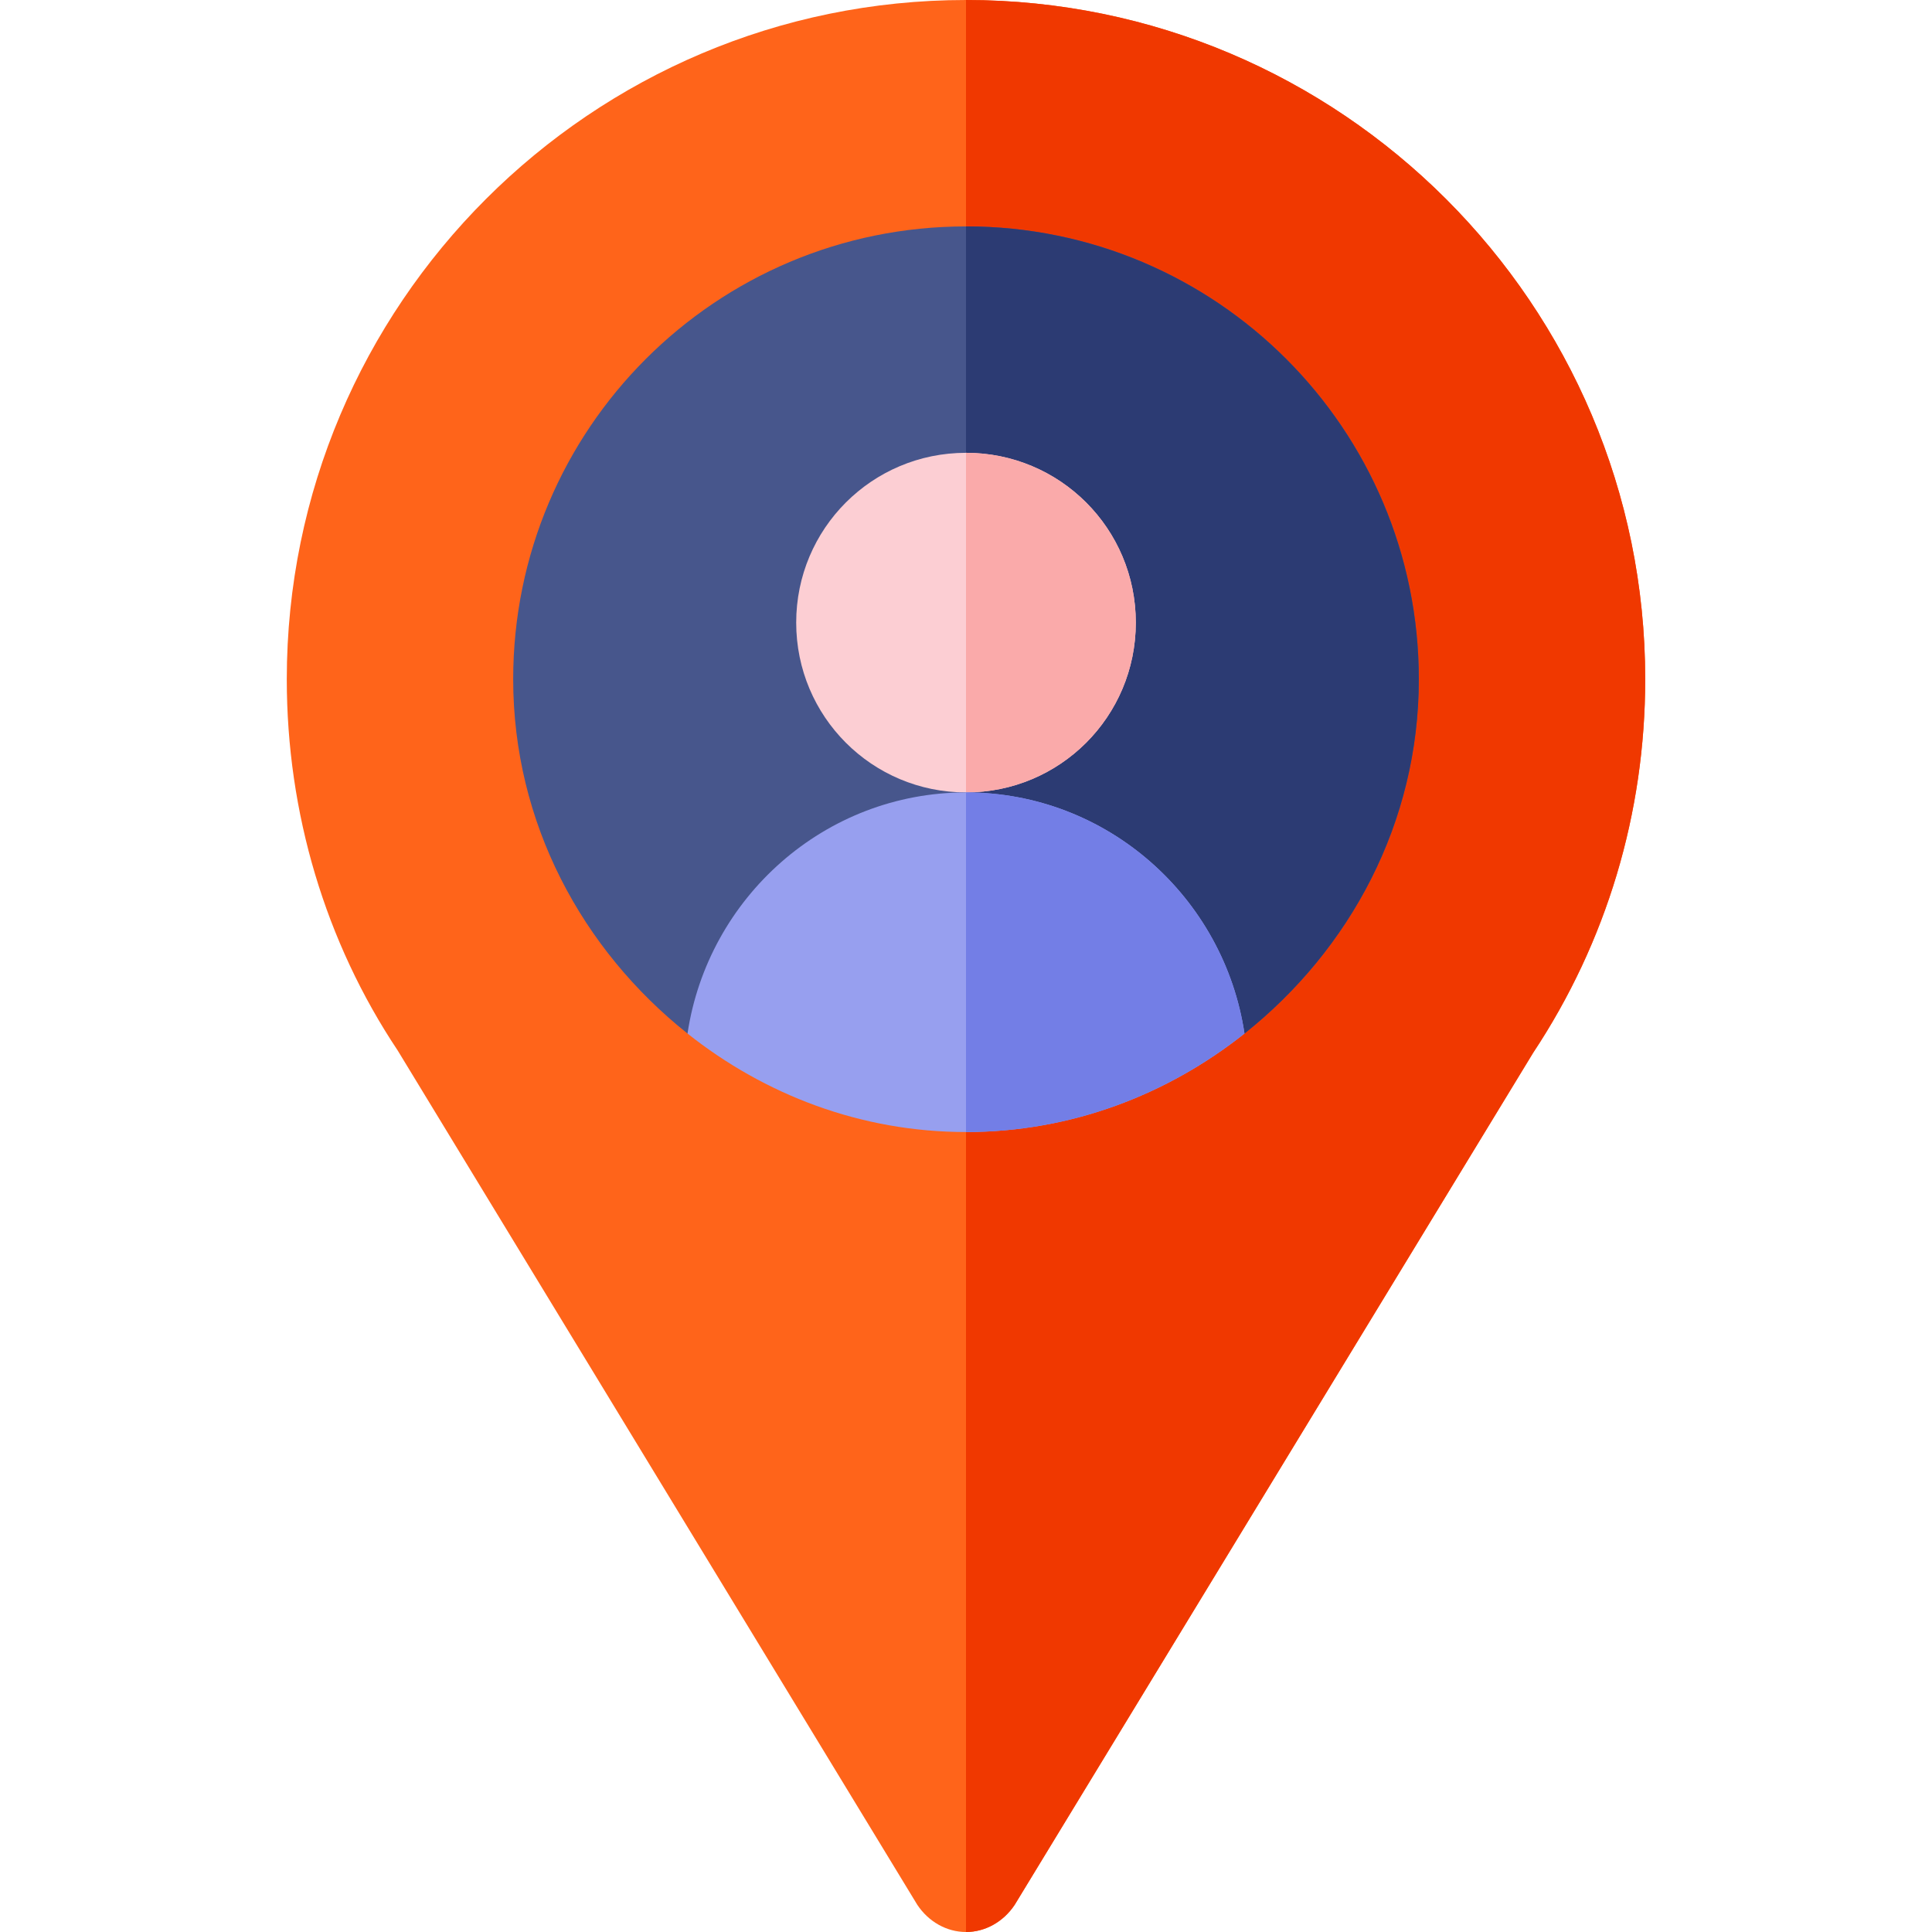 <?xml version="1.0" encoding="iso-8859-1"?>
<!-- Generator: Adobe Illustrator 21.0.0, SVG Export Plug-In . SVG Version: 6.00 Build 0)  -->
<svg xmlns="http://www.w3.org/2000/svg" xmlns:xlink="http://www.w3.org/1999/xlink" version="1.1" id="Capa_1" x="0px" y="0px" viewBox="0 0 512 512" style="enable-background:new 0 0 512 512;" xml:space="preserve" width="512" height="512">
<g>
	<g>
		<path style="fill:#FF641A;" d="M256,0C156.7,0,76,80.7,76,180c0,35.4,10.201,69.6,29.399,98.399L243.1,504.8    c2.999,4.499,7.8,7.2,12.9,7.2s9.901-2.701,12.9-7.2L406.3,279c19.499-29.399,29.7-63.6,29.7-99C436,80.7,355.3,0,256,0z"/>
	</g>
	<path style="fill:#F03800;" d="M436,180c0,35.4-10.201,69.6-29.7,99L268.9,504.8c-2.999,4.499-7.8,7.2-12.9,7.2V0   C355.3,0,436,80.7,436,180z"/>
	<path style="fill:#47568C;" d="M376,180c0,38.099-18.3,71.7-46.199,93.9H182.199C154.3,251.7,136,218.099,136,180   c0-66.301,53.699-120,120-120S376,113.699,376,180z"/>
	<path style="fill:#2C3B73;" d="M376,180c0,38.099-18.3,71.7-46.199,93.9H256V60C322.301,60,376,113.699,376,180z"/>
	<path style="fill:#FCCED3;" d="M256,120c-24.901,0-45,20.099-45,45c0,24.899,20.099,45,45,45s45-20.101,45-45   C301,140.099,280.901,120,256,120z"/>
	<path style="fill:#FAAAAA;" d="M256,210v-90c24.901,0,45,20.099,45,45C301,189.899,280.901,210,256,210z"/>
	<path style="fill:#979FEF;" d="M329.801,273.9C309.401,290.099,283.9,300,256,300s-53.401-9.901-73.801-26.1   c5.4-36,36.301-63.9,73.801-63.9S324.401,237.9,329.801,273.9z"/>
	<path style="fill:#737EE6;" d="M329.801,273.9C309.401,290.099,283.9,300,256,300v-90C293.5,210,324.401,237.9,329.801,273.9z"/>
</g>















</svg>
